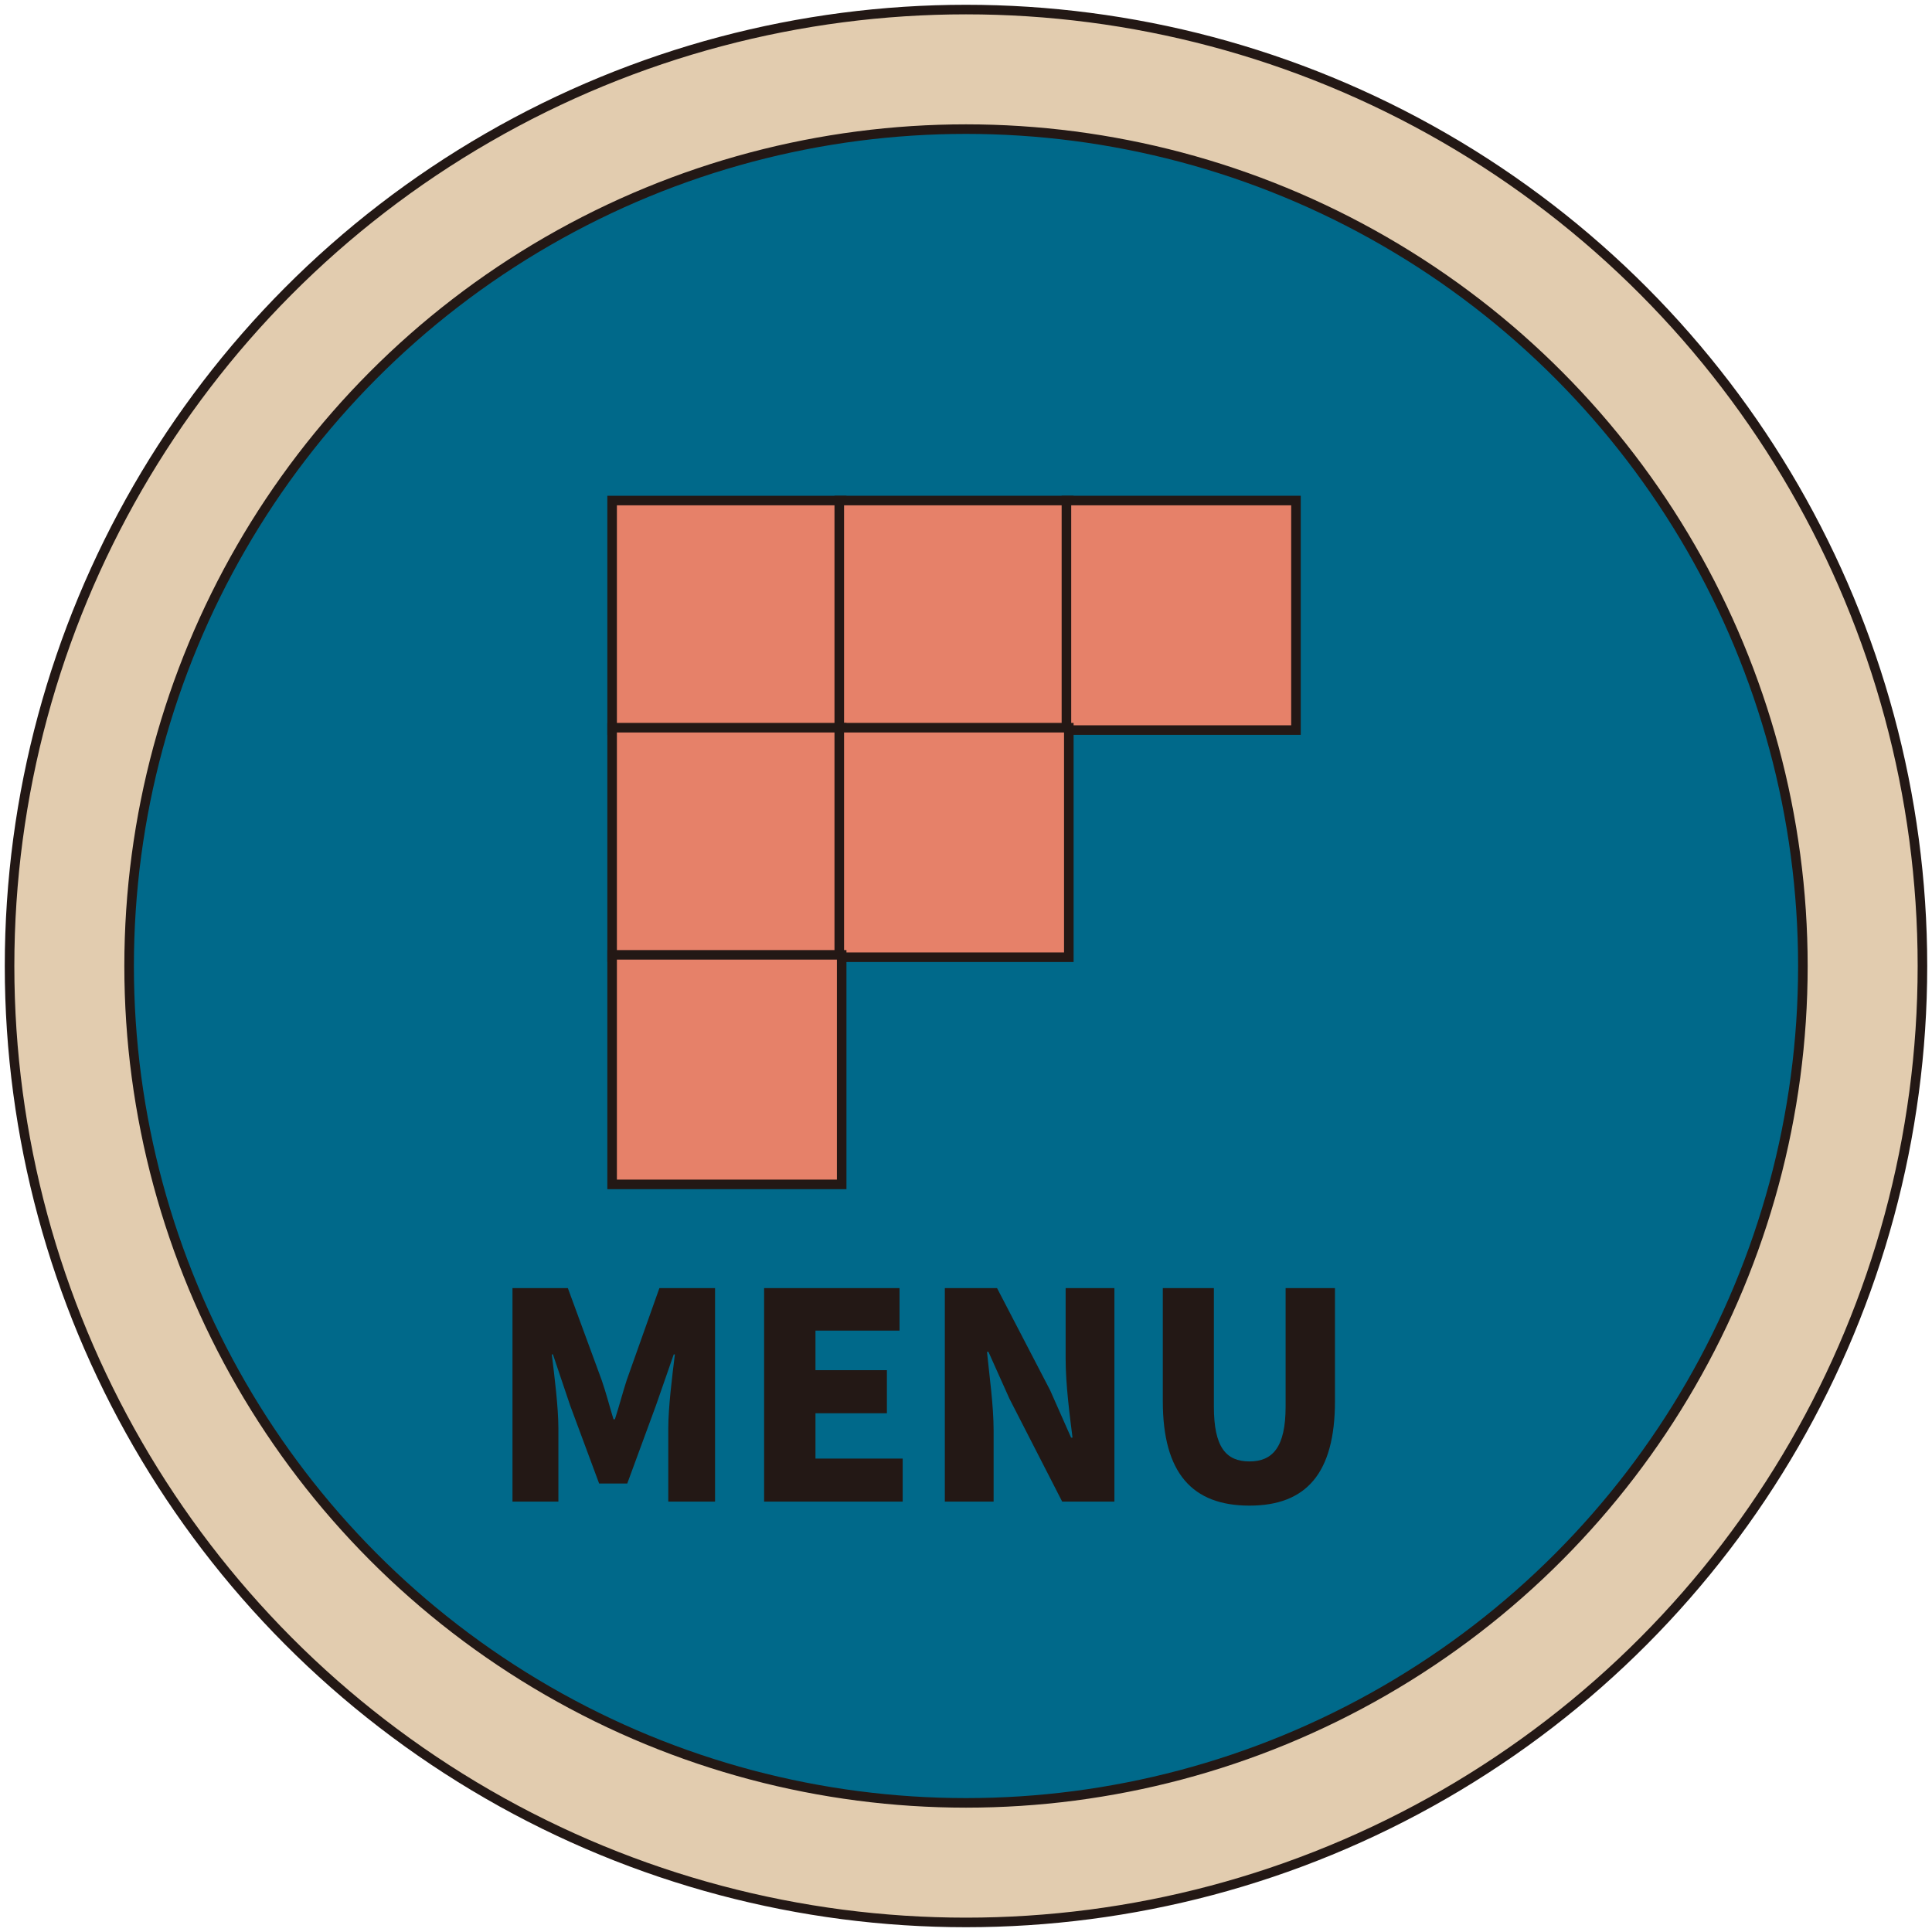 <svg fill="none" xmlns="http://www.w3.org/2000/svg" viewBox="0 0 202 202"><circle cx="101" cy="101" r="100" fill="#E2CCAF" stroke="#231815"/><circle cx="101" cy="101" r="87.5" fill="#00698A" stroke="#231815"/><path fill="#E68169" stroke="#231815" d="M64 52.333h24v24H64z"/><path fill="#E68169" stroke="#231815" d="M87.75 52.333h24v24h-24z"/><path fill="#E68169" stroke="#231815" d="M111.5 52.333h24v24h-24zM64 76.083h24v24H64z"/><path fill="#E68169" stroke="#231815" d="M87.75 76.083h24v24h-24z"/><path fill="#E68169" stroke="#231815" d="M64 99.833h24v24H64z"/><path d="M53.582 157v-22.32h5.79l3.54 9.63c.45 1.29.81 2.7 1.23 4.08h.15c.45-1.38.81-2.79 1.23-4.08l3.42-9.63h5.82V157h-4.89v-7.65c0-2.22.42-5.55.69-7.74h-.12l-1.86 5.34-3 8.16h-2.94l-3.03-8.16-1.8-5.34h-.12c.27 2.19.69 5.52.69 7.74V157h-4.8Zm26.309 0v-22.32h14.16v4.44h-8.79v4.14h7.47v4.5h-7.47v4.74h9.12v4.5H79.89Zm18.896 0v-22.32h5.46l5.55 10.68 2.19 4.95h.15c-.3-2.37-.72-5.58-.72-8.25v-7.38h5.1V157h-5.46l-5.52-10.77-2.19-4.89h-.15c.24 2.49.69 5.55.69 8.25V157h-5.1Zm31.85.42c-5.97 0-9.06-3.39-9.06-10.92v-11.82h5.34v12.39c0 4.23 1.26 5.73 3.72 5.73 2.43 0 3.78-1.5 3.78-5.73v-12.39h5.16v11.82c0 7.53-3 10.92-8.94 10.92Z" fill="#231815"/></svg>